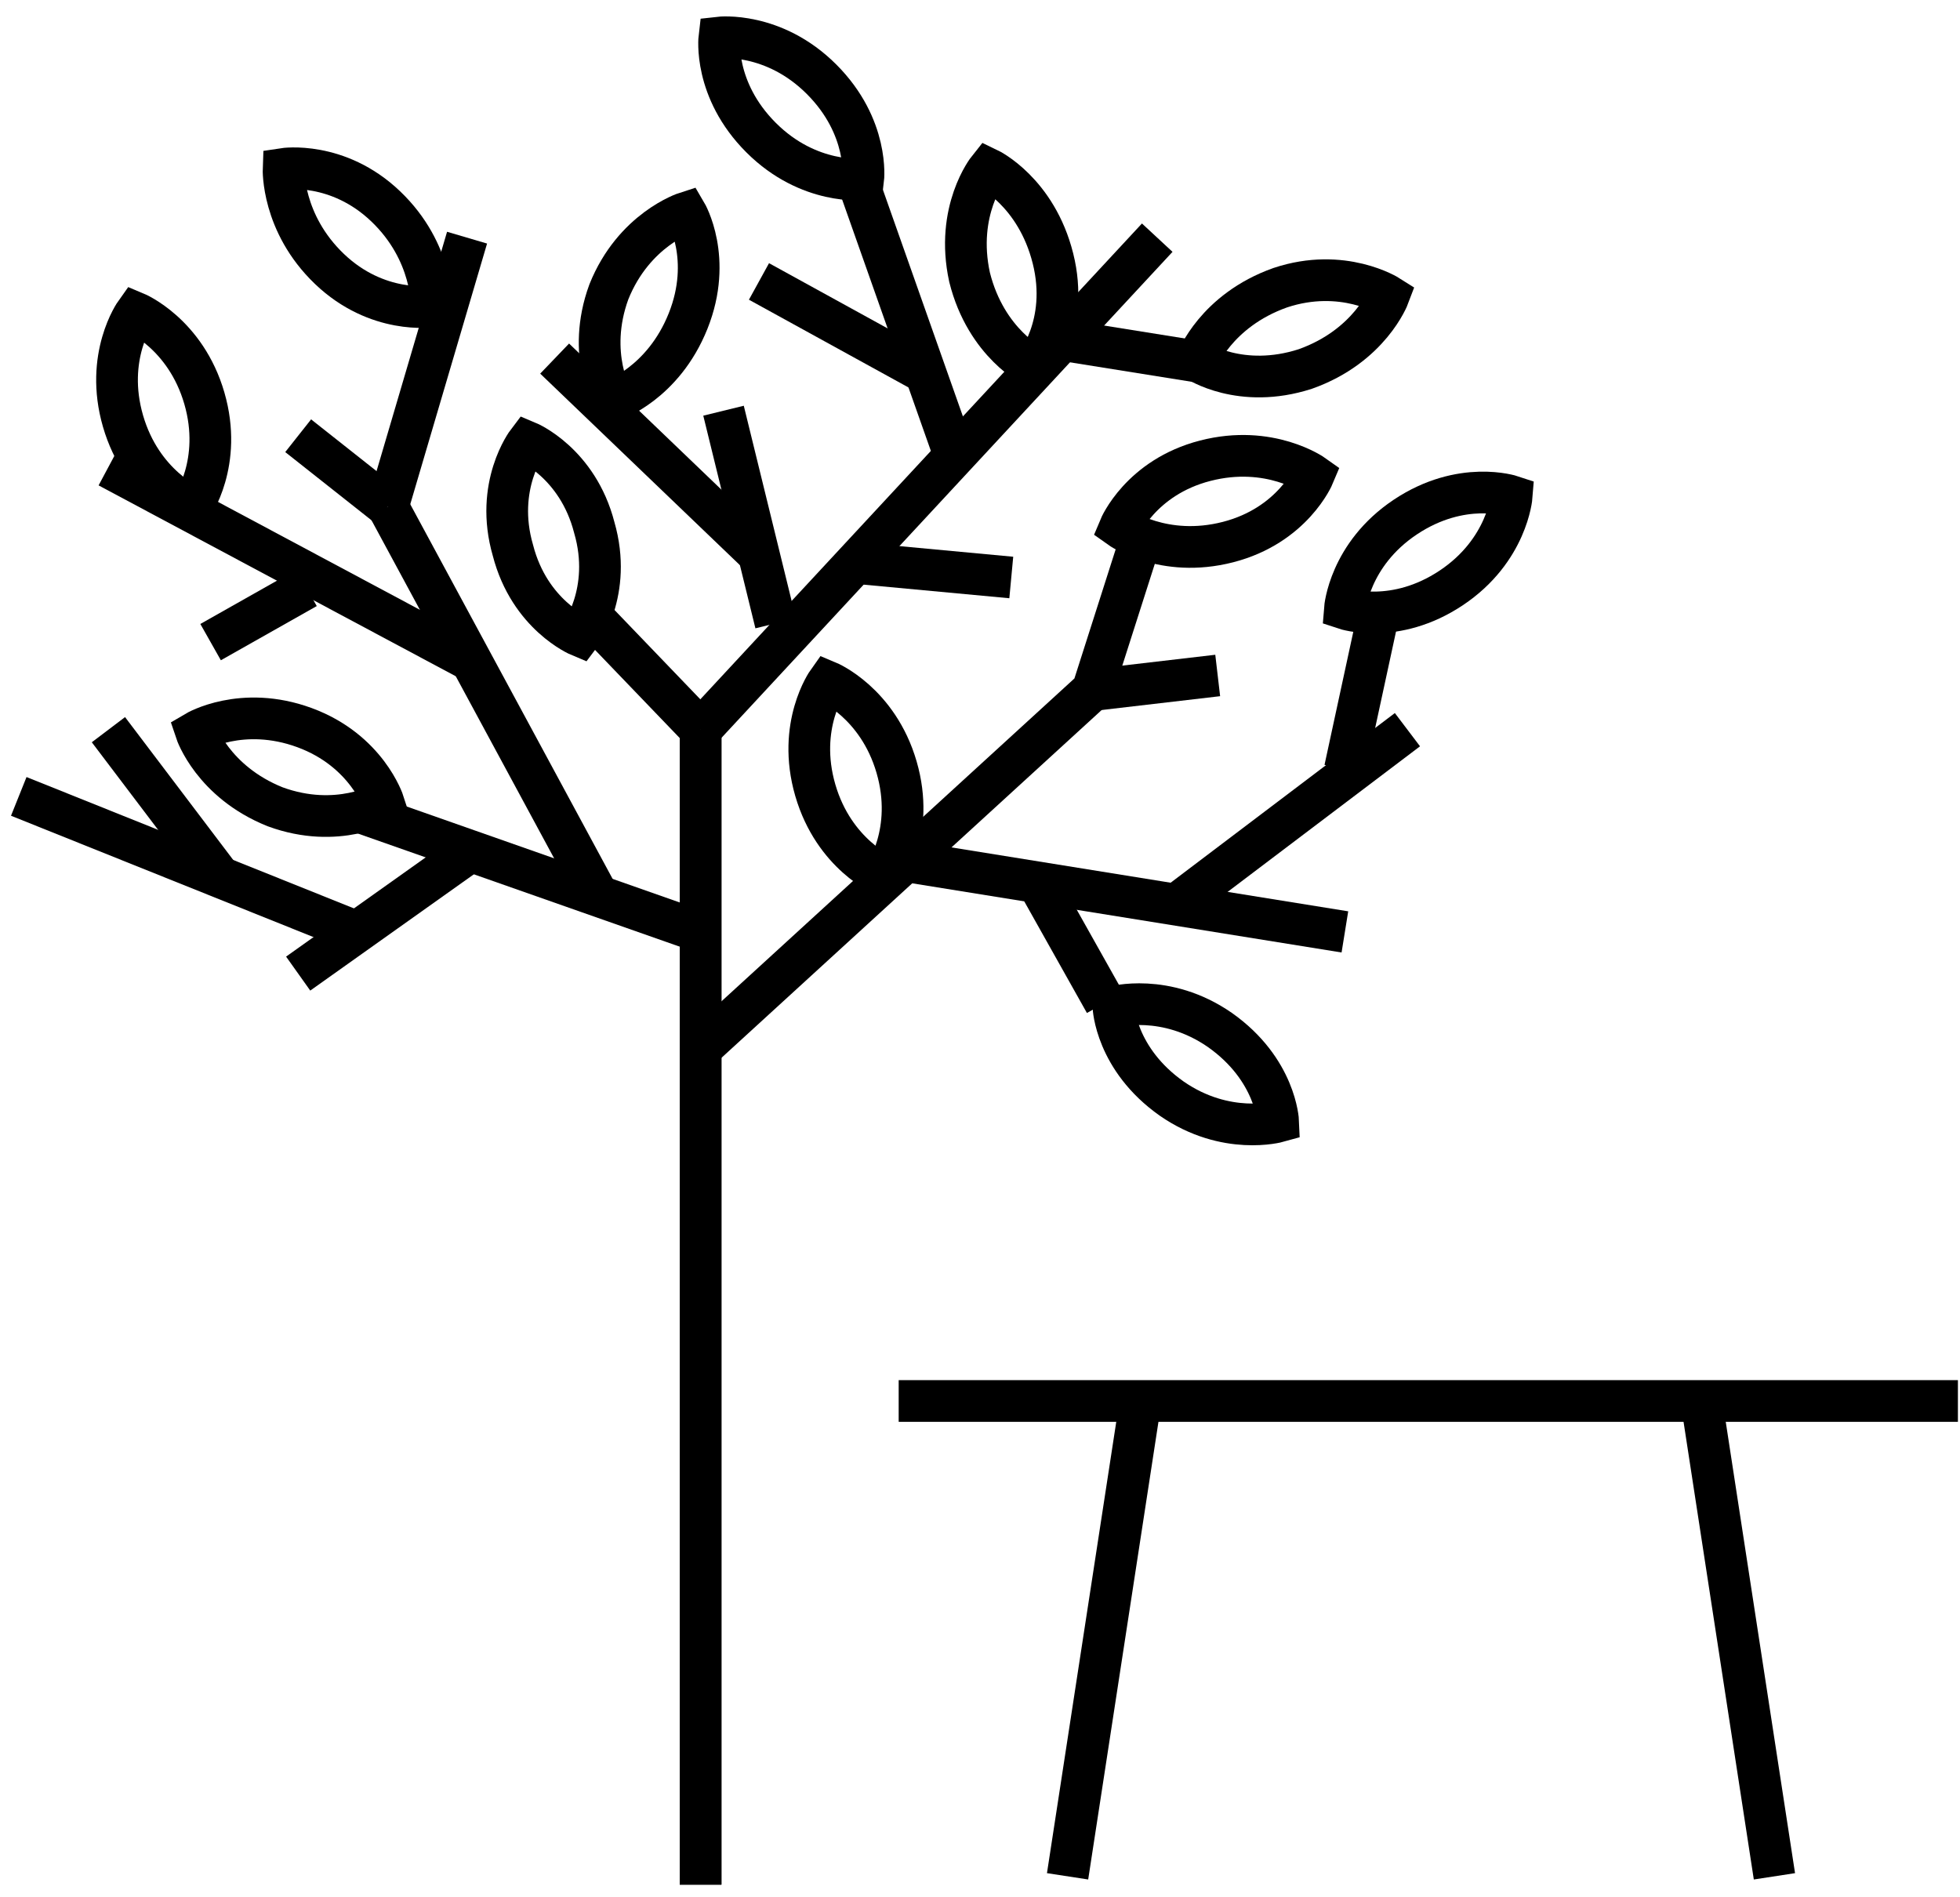 <?xml version="1.0" encoding="UTF-8" standalone="no"?>
<svg width="94px" height="91px" viewBox="0 0 94 91" version="1.1" xmlns="http://www.w3.org/2000/svg" xmlns:xlink="http://www.w3.org/1999/xlink">
    <!-- Generator: Sketch 3.6.1 (26313) - http://www.bohemiancoding.com/sketch -->
    <title>dinner</title>
    <desc>Created with Sketch.</desc>
    <defs></defs>
    <g id="Page-1" stroke="none" stroke-width="1" fill="none" fill-rule="evenodd">
        <g id="dinner" transform="translate(0, 1)" stroke-width="2" stroke="#000000">
            <g id="Group">
                <path d="M43.1,66.2 L93.9,66.2" id="Shape"></path>
                <path d="M54.7,66.2 L51.2,89" id="Shape"></path>
                <path d="M81.6,66.2 L85.1,89" id="Shape"></path>
                <path d="M33.6,89.4 L33.6,34" id="Shape"></path>
                <path d="M33.6,34 L55.5,10.4" id="Shape"></path>
                <path d="M45.8,20.9 L41,7.3" id="Shape"></path>
                <path d="M33.6,49.3 L52.4,32.1 L54.7,24.9" id="Shape"></path>
                <path d="M43.4,40.3 L64.5,43.7" id="Shape"></path>
                <path d="M56.4,42.4 L67.5,34" id="Shape"></path>
                <path d="M64.5,35.9 L66.1,28.5" id="Shape"></path>
                <path d="M50.9,15.3 L58.4,16.5" id="Shape"></path>
                <path d="M44.4,16.9 L36.4,12.5" id="Shape"></path>
                <path d="M37.2,28.9 L34.7,18.7" id="Shape"></path>
                <g transform="translate(0, 10)" id="Shape">
                    <path d="M33.6,79.4 L33.6,24"></path>
                    <path d="M28.7,32 L18.6,13.3"></path>
                    <path d="M18.6,13.3 L22.4,0.4"></path>
                    <path d="M33.6,33.7 L17.1,27.9"></path>
                    <path d="M22.6,29.8 L14.3,35.7"></path>
                    <path d="M17.1,33.7 L0.9,27.2"></path>
                    <path d="M22.6,20.7 L5.2,11.4"></path>
                    <path d="M18.6,13.3 L14.3,9.9"></path>
                    <path d="M33.6,24 L28.7,18.9"></path>
                </g>
                <path d="M26.6,16.2 L36.4,25.6" id="Shape"></path>
                <path d="M41,26 L48.5,26.7" id="Shape"></path>
                <path d="M10.5,41 L5.2,34" id="Shape"></path>
                <path d="M14.7,27.2 L10.1,29.8" id="Shape"></path>
                <path d="M58.4,31.4 L52.4,32.1" id="Shape"></path>
                <path d="M49.8,41.4 L53,47.1" id="Shape"></path>
                <path d="M61.3,52.8 C61.3,52.8 58.8,53.5 56.2,51.7 C53.5,49.8 53.4,47.3 53.4,47.3 C53.4,47.3 55.9,46.6 58.5,48.4 C61.2,50.3 61.3,52.8 61.3,52.8 L61.3,52.8 Z" id="Shape"></path>
                <path d="M39.7,31.7 C39.7,31.7 42.1,32.7 43,35.8 C43.9,38.9 42.4,41 42.4,41 C42.4,41 40,40 39.1,36.9 C38.2,33.8 39.7,31.7 39.7,31.7 L39.7,31.7 Z" id="Shape"></path>
                <path d="M6.5,14 C6.5,14 8.9,15 9.8,18.1 C10.7,21.2 9.2,23.3 9.2,23.3 C9.2,23.3 6.8,22.3 5.9,19.2 C5,16.1 6.5,14 6.5,14 L6.5,14 Z" id="Shape"></path>
                <path d="M13.6,7.1 C13.6,7.1 16.2,6.7 18.5,8.9 C20.8,11.1 20.7,13.7 20.7,13.7 C20.7,13.7 18.1,14.1 15.8,11.9 C13.5,9.7 13.6,7.1 13.6,7.1 L13.6,7.1 Z" id="Shape"></path>
                <path d="M32.9,9.2 C32.9,9.2 34.2,11.4 33,14.4 C31.8,17.4 29.4,18.2 29.4,18.2 C29.4,18.2 28.1,16 29.2,13 C30.4,10 32.9,9.2 32.9,9.2 L32.9,9.2 Z" id="Shape"></path>
                <path d="M47.4,7.1 C47.4,7.1 49.7,8.2 50.5,11.4 C51.3,14.6 49.6,16.6 49.6,16.6 C49.6,16.6 47.3,15.5 46.5,12.3 C45.8,9.1 47.4,7.1 47.4,7.1 L47.4,7.1 Z" id="Shape"></path>
                <path d="M66.6,13.2 C66.6,13.2 65.7,15.6 62.6,16.7 C59.5,17.7 57.4,16.3 57.4,16.3 C57.4,16.3 58.3,13.9 61.4,12.8 C64.4,11.8 66.6,13.2 66.6,13.2 L66.6,13.2 Z" id="Shape"></path>
                <path d="M18.4,37.5 C18.4,37.5 16.2,38.8 13.2,37.7 C10.2,36.5 9.4,34.1 9.4,34.1 C9.4,34.1 11.6,32.8 14.6,33.9 C17.6,35 18.4,37.5 18.4,37.5 L18.4,37.5 Z" id="Shape"></path>
                <path d="M72.5,22.8 C72.5,22.8 72.3,25.4 69.6,27.2 C66.9,29 64.5,28.2 64.5,28.2 C64.5,28.2 64.7,25.6 67.4,23.8 C70.1,22 72.5,22.8 72.5,22.8 L72.5,22.8 Z" id="Shape"></path>
                <path d="M63,21.8 C63,21.8 62,24.2 58.9,25 C55.8,25.8 53.7,24.3 53.7,24.3 C53.7,24.3 54.7,21.9 57.8,21.1 C60.9,20.3 63,21.8 63,21.8 L63,21.8 Z" id="Shape"></path>
                <path d="M25.3,20.2 C25.3,20.2 27.7,21.2 28.5,24.3 C29.4,27.4 27.8,29.5 27.8,29.5 C27.8,29.5 25.4,28.5 24.6,25.4 C23.7,22.3 25.3,20.2 25.3,20.2 L25.3,20.2 Z" id="Shape"></path>
                <path d="M34.5,0.8 C34.5,0.8 37.1,0.5 39.4,2.8 C41.7,5.1 41.4,7.6 41.4,7.6 C41.4,7.6 38.8,7.9 36.5,5.6 C34.2,3.3 34.5,0.8 34.5,0.8 L34.5,0.8 Z" id="Shape"></path>
            </g>
        </g>
    </g>
</svg>